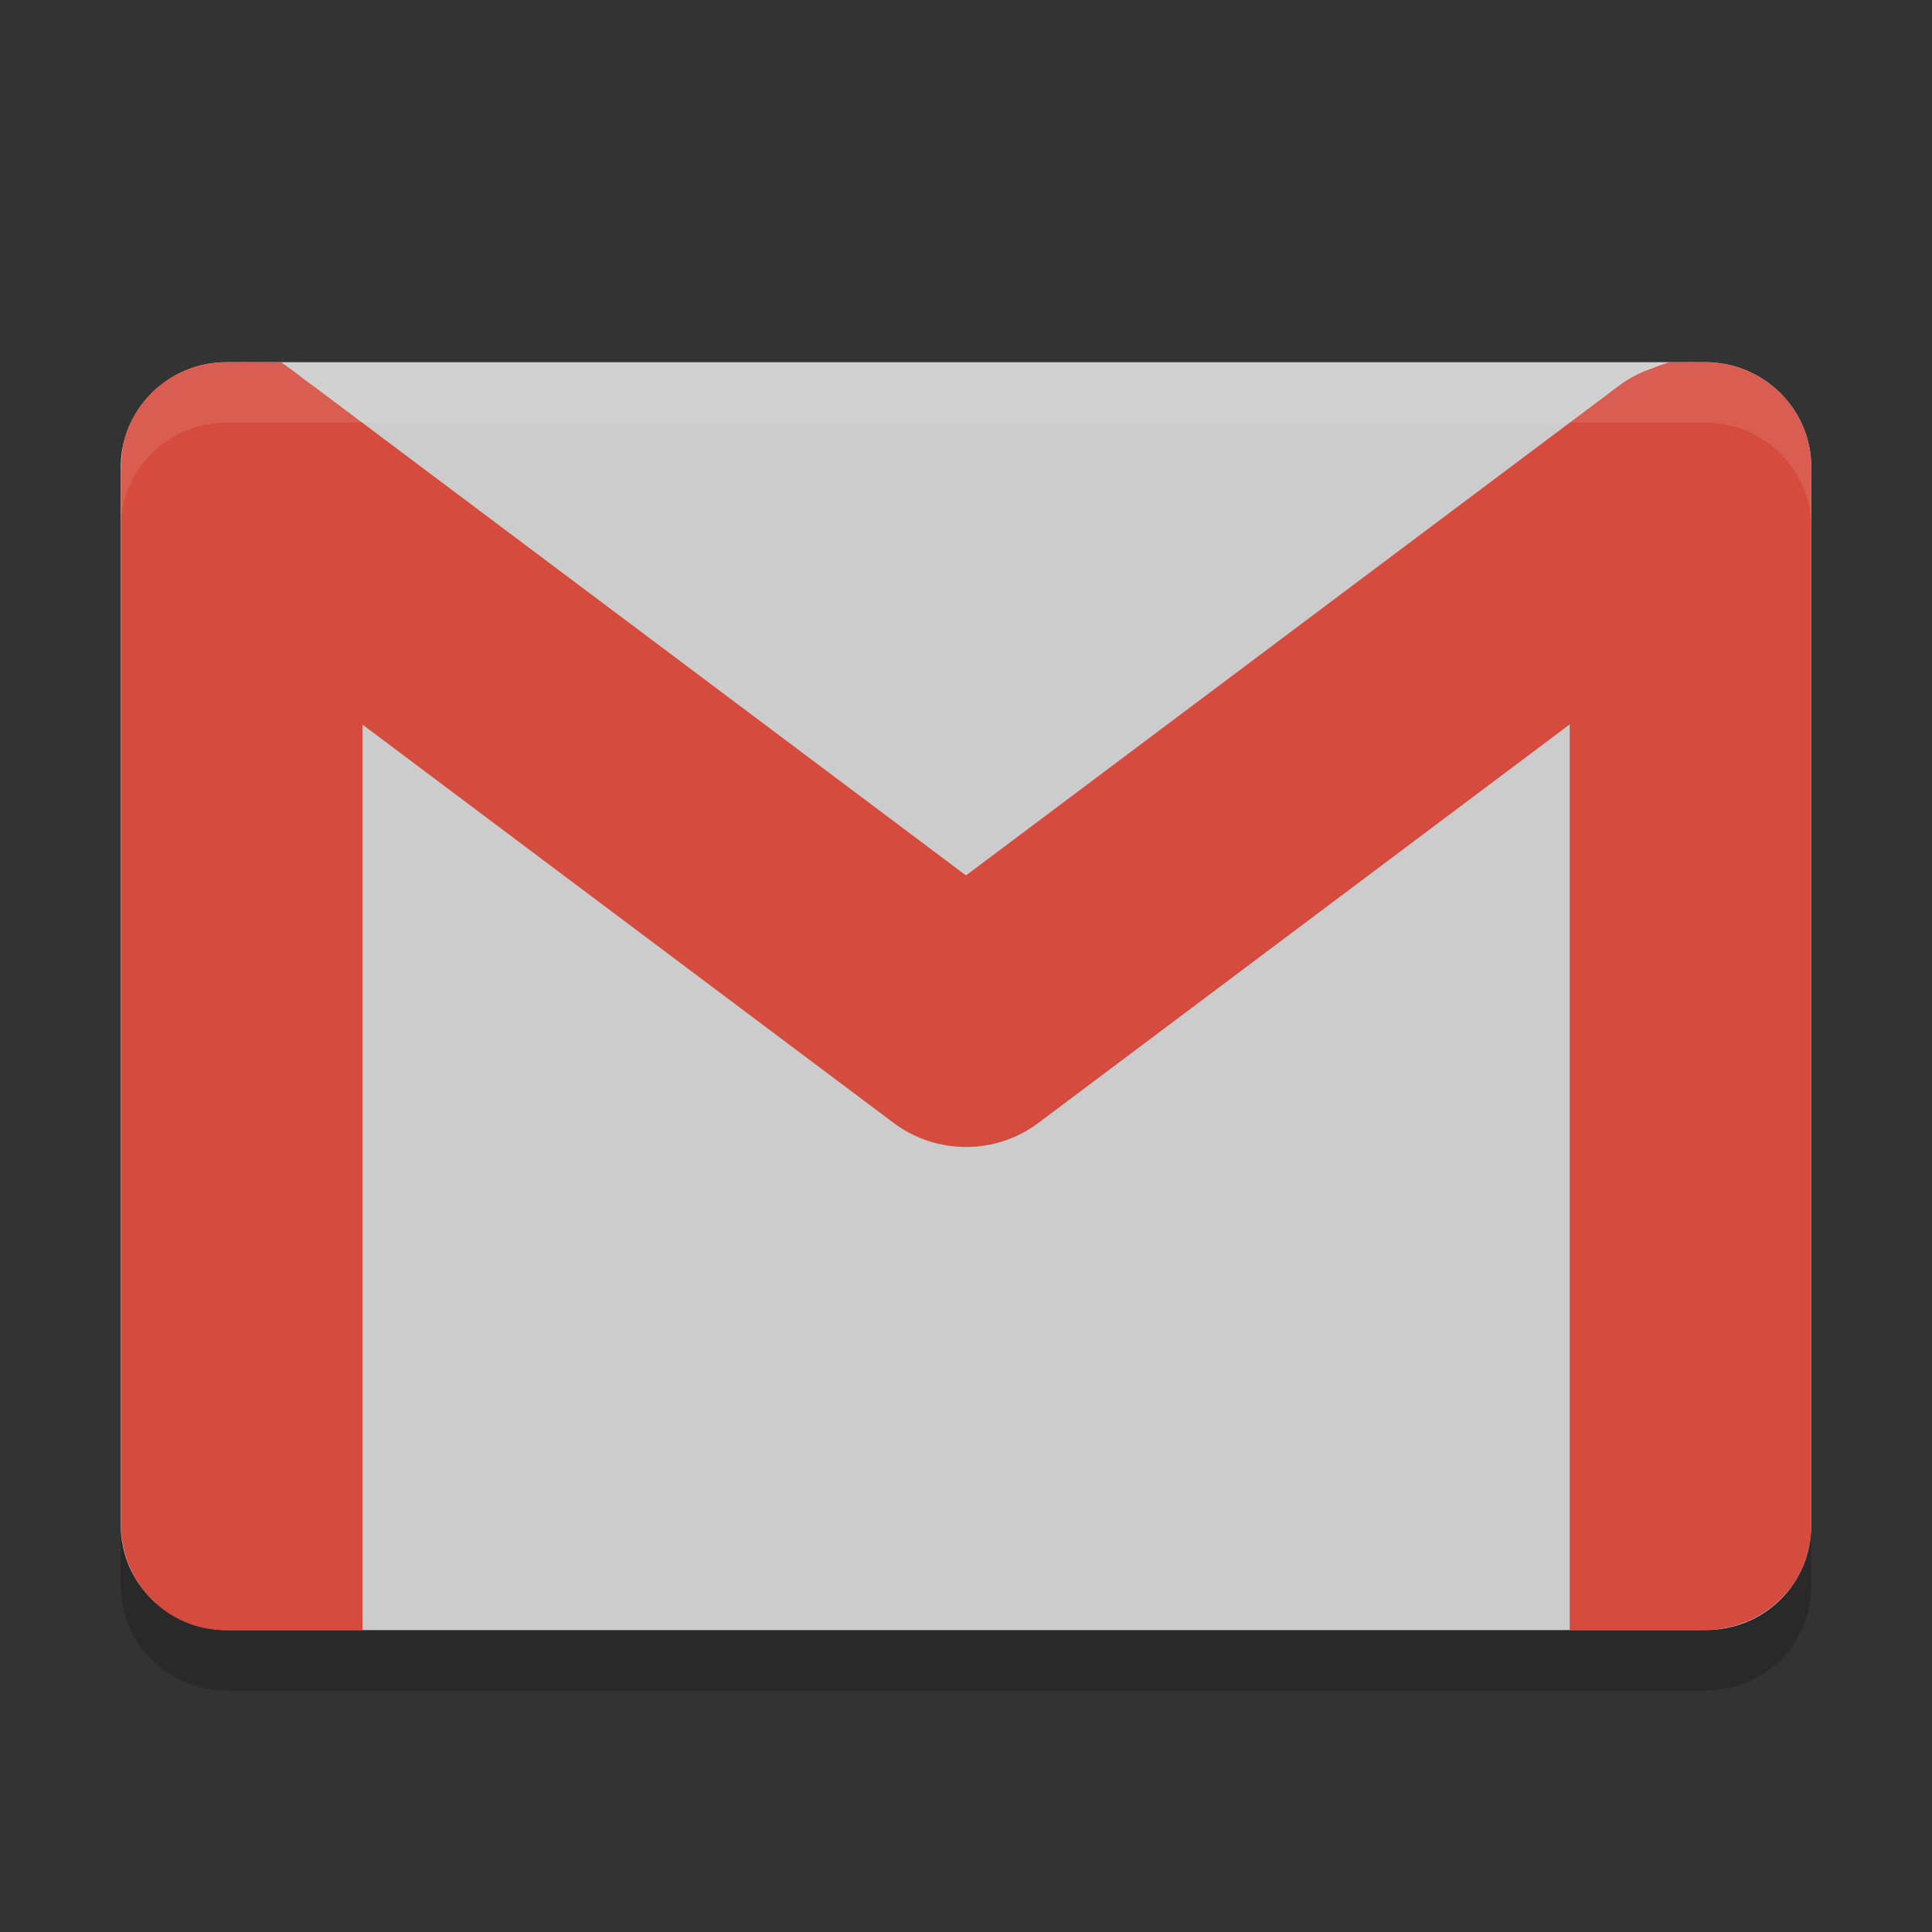 <?xml version="1.0" encoding="UTF-8" standalone="no"?>
<svg xmlns="http://www.w3.org/2000/svg" width="32" version="1.1" preserveAspectRatio="xMidYMid" height="32" viewBox="0 0 32 32">
 <rect x="0" y="0" width="32" height="32" fill="#333333" stroke="none"/>
 <path d="m28.25 27h-24.5c-0.95 0-1.75-0.768-1.75-1.734v-17.533c0-0.941 0.775-1.734 1.75-1.734h24.5c0.95 0 1.75 0.768 1.75 1.734v17.533c0 0.966-0.775 1.734-1.75 1.734z" fill="#ccc"/>
 <path d="m3.744 6c-0.85 0-1.547 0.606-1.709 1.387-0 0.001 0 0.001 0 0.002-0.03 0.231-0.031 0.408-0.031 0.408v17.455c0 0.96 0.772 1.759 1.742 1.748h2.258v-19.203c0-0.117-0.012-0.224-0.035-0.319-0.116-0.499-0.708-1.063-1.312-1.478z" fill="#d54b3d"/>
 <path d="m27.654 6c-0.837 0.239-1.673 0.962-1.654 1.748v19.252h2.215c1.009 0 1.785-0.78 1.785-1.723v-17.543c0-0.965-0.8-1.734-1.75-1.734z" fill="#d54b3d"/>
 <path fill-rule="evenodd" fill="#d54b3d" d="m28.047 6c-0.451-0.005-0.89 0.125-1.246 0.4l-10.801 8.1-10.801-8.1c-2.023-1.543-4.399 1.769-2.398 3.199l12 9c0.711 0.532 1.688 0.532 2.398 0l11.393-8.545 0.607-0.455c1.484-1.061 0.772-3.576-1.152-3.6z"/>
 <path opacity=".1" fill="#fff" d="m3.75 6c-0.975 0-1.75 0.793-1.75 1.734v1c0-0.941 0.775-1.734 1.75-1.734h24.5c0.95 0 1.75 0.769 1.75 1.734v-1c0-0.966-0.8-1.734-1.75-1.734h-24.5z"/>
 <path opacity=".2" d="m2 25.266v1c0 0.965 0.8 1.734 1.75 1.734h24.5c0.975 0 1.75-0.769 1.75-1.734v-1c0 0.965-0.775 1.734-1.75 1.734h-24.5c-0.95 0-1.75-0.769-1.75-1.734z"/>
</svg>
